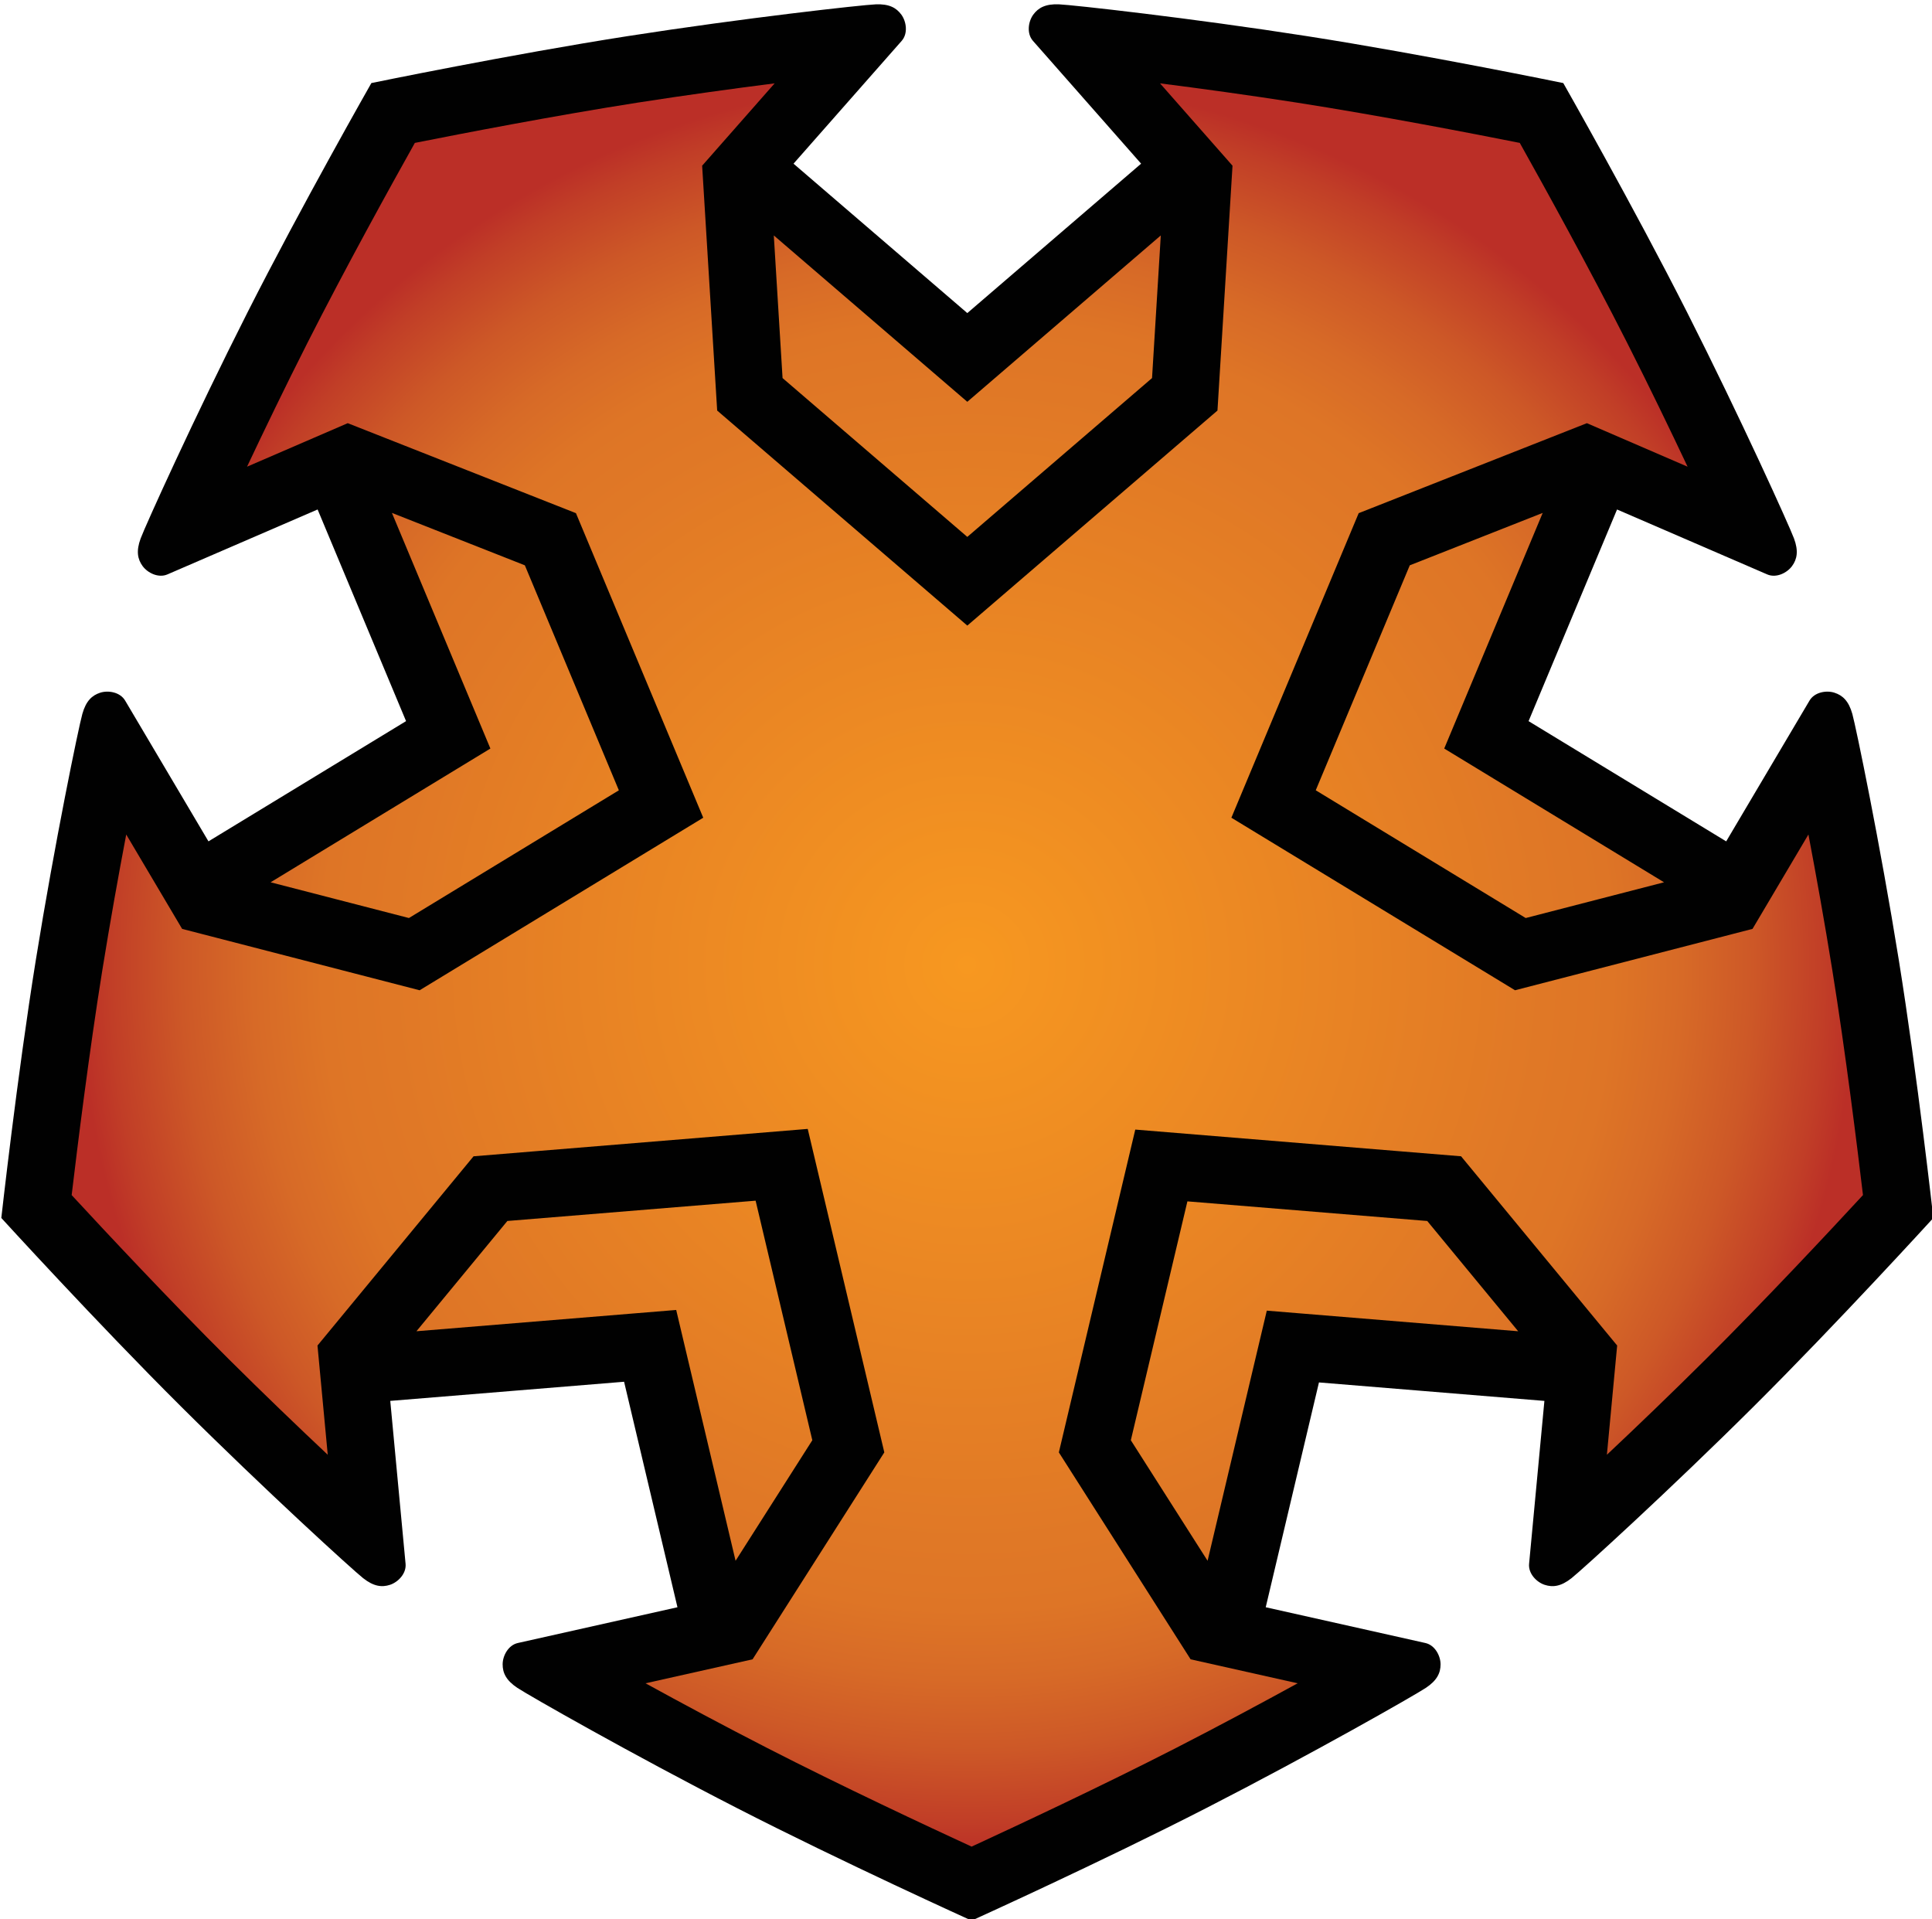 <?xml version="1.0" encoding="utf-8"?>
<!-- Generator: Adobe Illustrator 15.1.0, SVG Export Plug-In . SVG Version: 6.00 Build 0)  -->
<!DOCTYPE svg PUBLIC "-//W3C//DTD SVG 1.1//EN" "http://www.w3.org/Graphics/SVG/1.1/DTD/svg11.dtd">
<svg version="1.1" id="Layer_1" xmlns="http://www.w3.org/2000/svg" xmlns:xlink="http://www.w3.org/1999/xlink" x="0px" y="0px"
	 width="150px" height="149px" viewBox="0 0 150 149" enable-background="new 0 0 150 149" xml:space="preserve">
<g>
	<g>
		<path fill="#010101" d="M147.42,74.509c-1.458-9.059-3.324-18.075-3.605-19.083c-0.282-1.006-0.751-1.441-1.383-1.646
			c-0.63-0.207-1.554-0.047-1.942,0.611c-0.387,0.658-6.469,10.928-6.469,10.928l-15.343-9.334l6.869-16.431
			c0,0,10.957,4.733,11.657,5.039c0.701,0.305,1.539-0.111,1.931-0.647c0.39-0.536,0.513-1.165,0.149-2.146
			c-0.365-0.98-4.156-9.371-8.3-17.556c-4.145-8.186-9.612-17.795-9.612-17.795s-10.83-2.229-19.895-3.643
			C92.41,1.391,83.259,0.379,82.215,0.336c-1.046-0.042-1.604,0.268-1.995,0.804c-0.39,0.538-0.524,1.465-0.018,2.036
			c0.505,0.573,8.394,9.53,8.394,9.53L75.102,24.306L61.609,12.707c0,0,7.888-8.958,8.394-9.53c0.507-0.571,0.371-1.499-0.019-2.036
			c-0.39-0.536-0.949-0.847-1.992-0.804c-1.046,0.042-10.198,1.055-19.264,2.468c-9.067,1.414-19.895,3.643-19.895,3.643
			s-5.468,9.609-9.612,17.795c-4.145,8.186-7.937,16.576-8.3,17.556c-0.363,0.981-0.24,1.61,0.15,2.146
			c0.391,0.536,1.23,0.952,1.931,0.647c0.7-0.306,11.657-5.039,11.657-5.039l6.867,16.431l-15.341,9.334
			c0,0-6.082-10.27-6.469-10.928c-0.388-0.658-1.311-0.817-1.942-0.611c-0.631,0.205-1.1,0.64-1.381,1.646
			C6.108,56.434,4.243,65.45,2.785,74.509c-1.458,9.059-2.683,20.047-2.683,20.047s7.45,8.169,13.955,14.641
			c6.504,6.472,13.313,12.671,14.133,13.32c0.82,0.648,1.455,0.725,2.086,0.52c0.63-0.205,1.285-0.874,1.212-1.636
			c-0.073-0.761-1.188-12.644-1.188-12.644l18.154-1.486l4.144,17.506c0,0-11.646,2.61-12.392,2.776
			c-0.746,0.165-1.181,0.994-1.181,1.658c0,0.663,0.269,1.243,1.14,1.823c0.87,0.58,8.87,5.141,17.036,9.325
			c8.164,4.188,18.236,8.747,18.234,8.747c0,0,10.072-4.56,18.237-8.747c8.165-4.185,16.163-8.745,17.035-9.325
			c0.87-0.58,1.138-1.16,1.138-1.823c0-0.664-0.434-1.493-1.181-1.658c-0.745-0.166-12.393-2.776-12.393-2.776l4.133-17.453
			l17.503,1.434c0,0-1.114,11.883-1.188,12.644c-0.073,0.762,0.581,1.431,1.211,1.636c0.632,0.205,1.266,0.129,2.086-0.52
			c0.82-0.649,7.629-6.849,14.133-13.32c6.506-6.472,13.954-14.641,13.954-14.641S148.877,83.567,147.42,74.509z"/>
	</g>
	<radialGradient id="SVGID_1_" cx="75.103" cy="74.917" r="68.994" gradientUnits="userSpaceOnUse">
		<stop  offset="0" style="stop-color:#F79820"/>
		<stop  offset="0.65" style="stop-color:#E07826"/>
		<stop  offset="0.726" style="stop-color:#DE7526"/>
		<stop  offset="0.804" style="stop-color:#D76A27"/>
		<stop  offset="0.884" style="stop-color:#CD5827"/>
		<stop  offset="0.964" style="stop-color:#C13E27"/>
		<stop  offset="1" style="stop-color:#BB2F27"/>
	</radialGradient>
	<path fill="url(#SVGID_1_)" d="M142.264,75.339c-0.608-3.782-1.273-7.471-1.859-10.553c-0.894,1.51-3.524,5.95-4.339,7.327
		l-18.439,4.765L95.604,63.483l9.884-23.644l17.718-6.986l7.817,3.378c-1.339-2.837-2.968-6.212-4.699-9.63
		c-2.924-5.776-6.498-12.236-8.329-15.507c-3.677-0.731-10.926-2.133-17.323-3.13c-3.785-0.589-7.497-1.097-10.608-1.493
		c1.158,1.317,4.568,5.19,5.628,6.393l-1.168,19.009L75.102,48.568L55.681,31.873l-1.167-19.009
		c1.059-1.203,4.469-5.076,5.629-6.393c-3.111,0.396-6.826,0.904-10.612,1.493c-6.396,0.998-13.645,2.399-17.322,3.13
		c-1.833,3.271-5.405,9.731-8.33,15.507c-1.73,3.417-3.361,6.792-4.699,9.63l7.818-3.378l17.718,6.986l9.883,23.644l-22.02,13.396
		L14.14,72.114c-0.816-1.377-3.445-5.817-4.34-7.327c-0.586,3.082-1.25,6.771-1.859,10.553C6.913,81.73,6.006,89.058,5.564,92.78
		c2.545,2.754,7.585,8.148,12.175,12.715c2.716,2.701,5.421,5.295,7.707,7.444l-0.797-8.479l12.118-14.692l25.945-2.126
		l5.946,25.113l-10.229,16.065l-8.311,1.861c2.75,1.511,6.052,3.283,9.462,5.03c5.76,2.953,12.448,6.079,15.854,7.65
		c3.404-1.571,10.091-4.697,15.854-7.65c3.407-1.747,6.71-3.52,9.46-5.03c-1.711-0.382-6.747-1.512-8.309-1.861l-10.23-16.065
		l5.933-25.061l25.295,2.073l12.119,14.692l-0.797,8.479c2.286-2.149,4.99-4.743,7.706-7.444c4.59-4.566,9.63-9.961,12.176-12.715
		C144.198,89.058,143.292,81.73,142.264,75.339z M58.666,93.214l4.402,18.598l-5.958,9.358l-4.61-19.472l-20.167,1.652l7.059-8.56
		L58.666,93.214z M117.871,103.351l-19.517-1.6l-4.597,19.419l-5.959-9.358l4.392-18.545l18.621,1.524L117.871,103.351z
		 M129.195,68.496l-10.74,2.774l-16.301-9.917l7.301-17.465l10.32-4.069l-7.646,18.294L129.195,68.496z M31.749,71.27l-10.74-2.774
		l17.065-10.383l-7.646-18.294l10.321,4.069l7.299,17.467L31.749,71.27z M60.078,18.278l15.023,12.916l15.023-12.916l-0.68,11.073
		L75.102,41.682L60.758,29.351L60.078,18.278z"/>
</g>
</svg>
